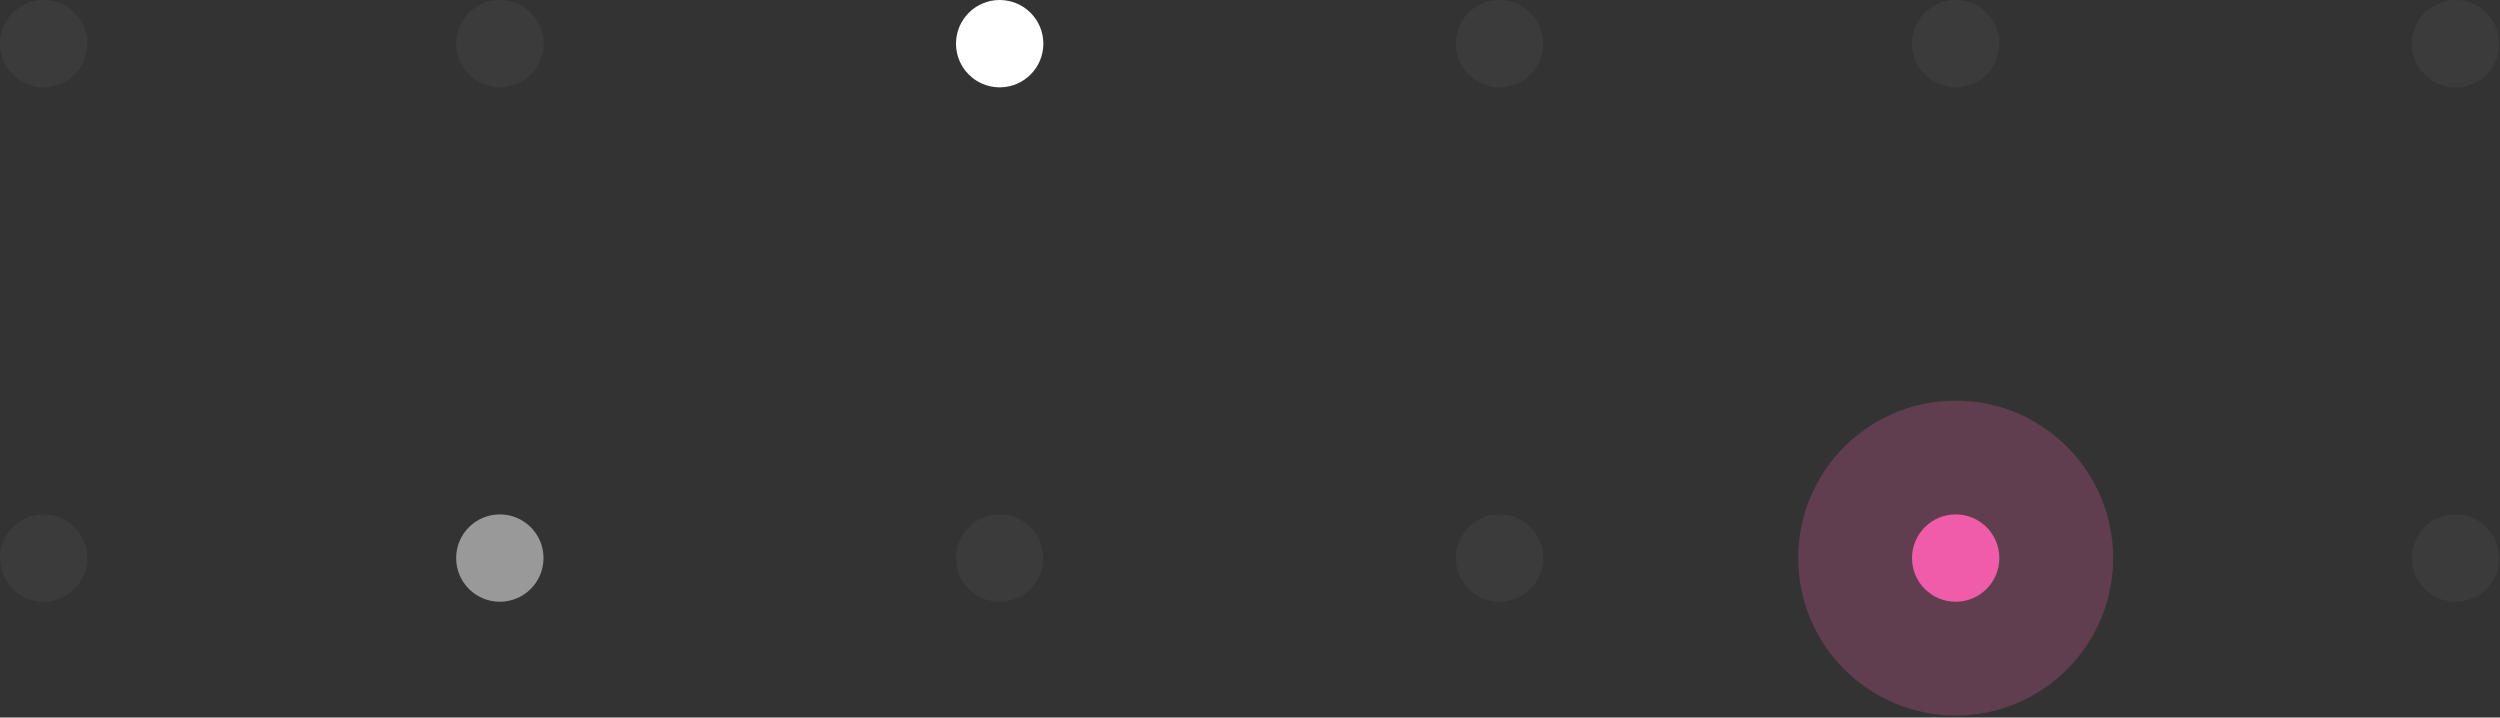 <svg width="986" height="283" viewBox="0 0 986 283" fill="none" xmlns="http://www.w3.org/2000/svg">
<rect x="0" y="0" width="986" height="283" fill="#333333" stroke="none"/>
<circle cx="17.226" cy="17.226" r="17.226" fill="white" fill-opacity="0.04"/>
<circle cx="17.226" cy="220.104" r="17.226" fill="white" fill-opacity="0.04"/>
<circle cx="591.409" cy="17.226" r="17.226" fill="white" fill-opacity="0.04"/>
<circle cx="591.409" cy="220.104" r="17.226" fill="white" fill-opacity="0.04"/>
<circle cx="197.136" cy="17.226" r="17.226" fill="white" fill-opacity="0.04"/>
<circle cx="197.136" cy="220.104" r="17.226" fill="white" fill-opacity="0.5"/>
<circle cx="771.321" cy="17.226" r="17.226" fill="white" fill-opacity="0.04"/>
<circle cx="771.321" cy="220.104" r="17.226" fill="#EF5DA8"/>
<circle cx="771.321" cy="220.104" r="62.104" fill="#EF5DA8" fill-opacity="0.24"/>
<circle cx="394.272" cy="17.226" r="17.226" fill="white"/>
<circle cx="394.272" cy="220.104" r="17.226" fill="white" fill-opacity="0.04"/>
<circle cx="968.456" cy="17.226" r="17.226" fill="white" fill-opacity="0.04"/>
<circle cx="968.456" cy="220.104" r="17.226" fill="white" fill-opacity="0.04"/>
</svg>
